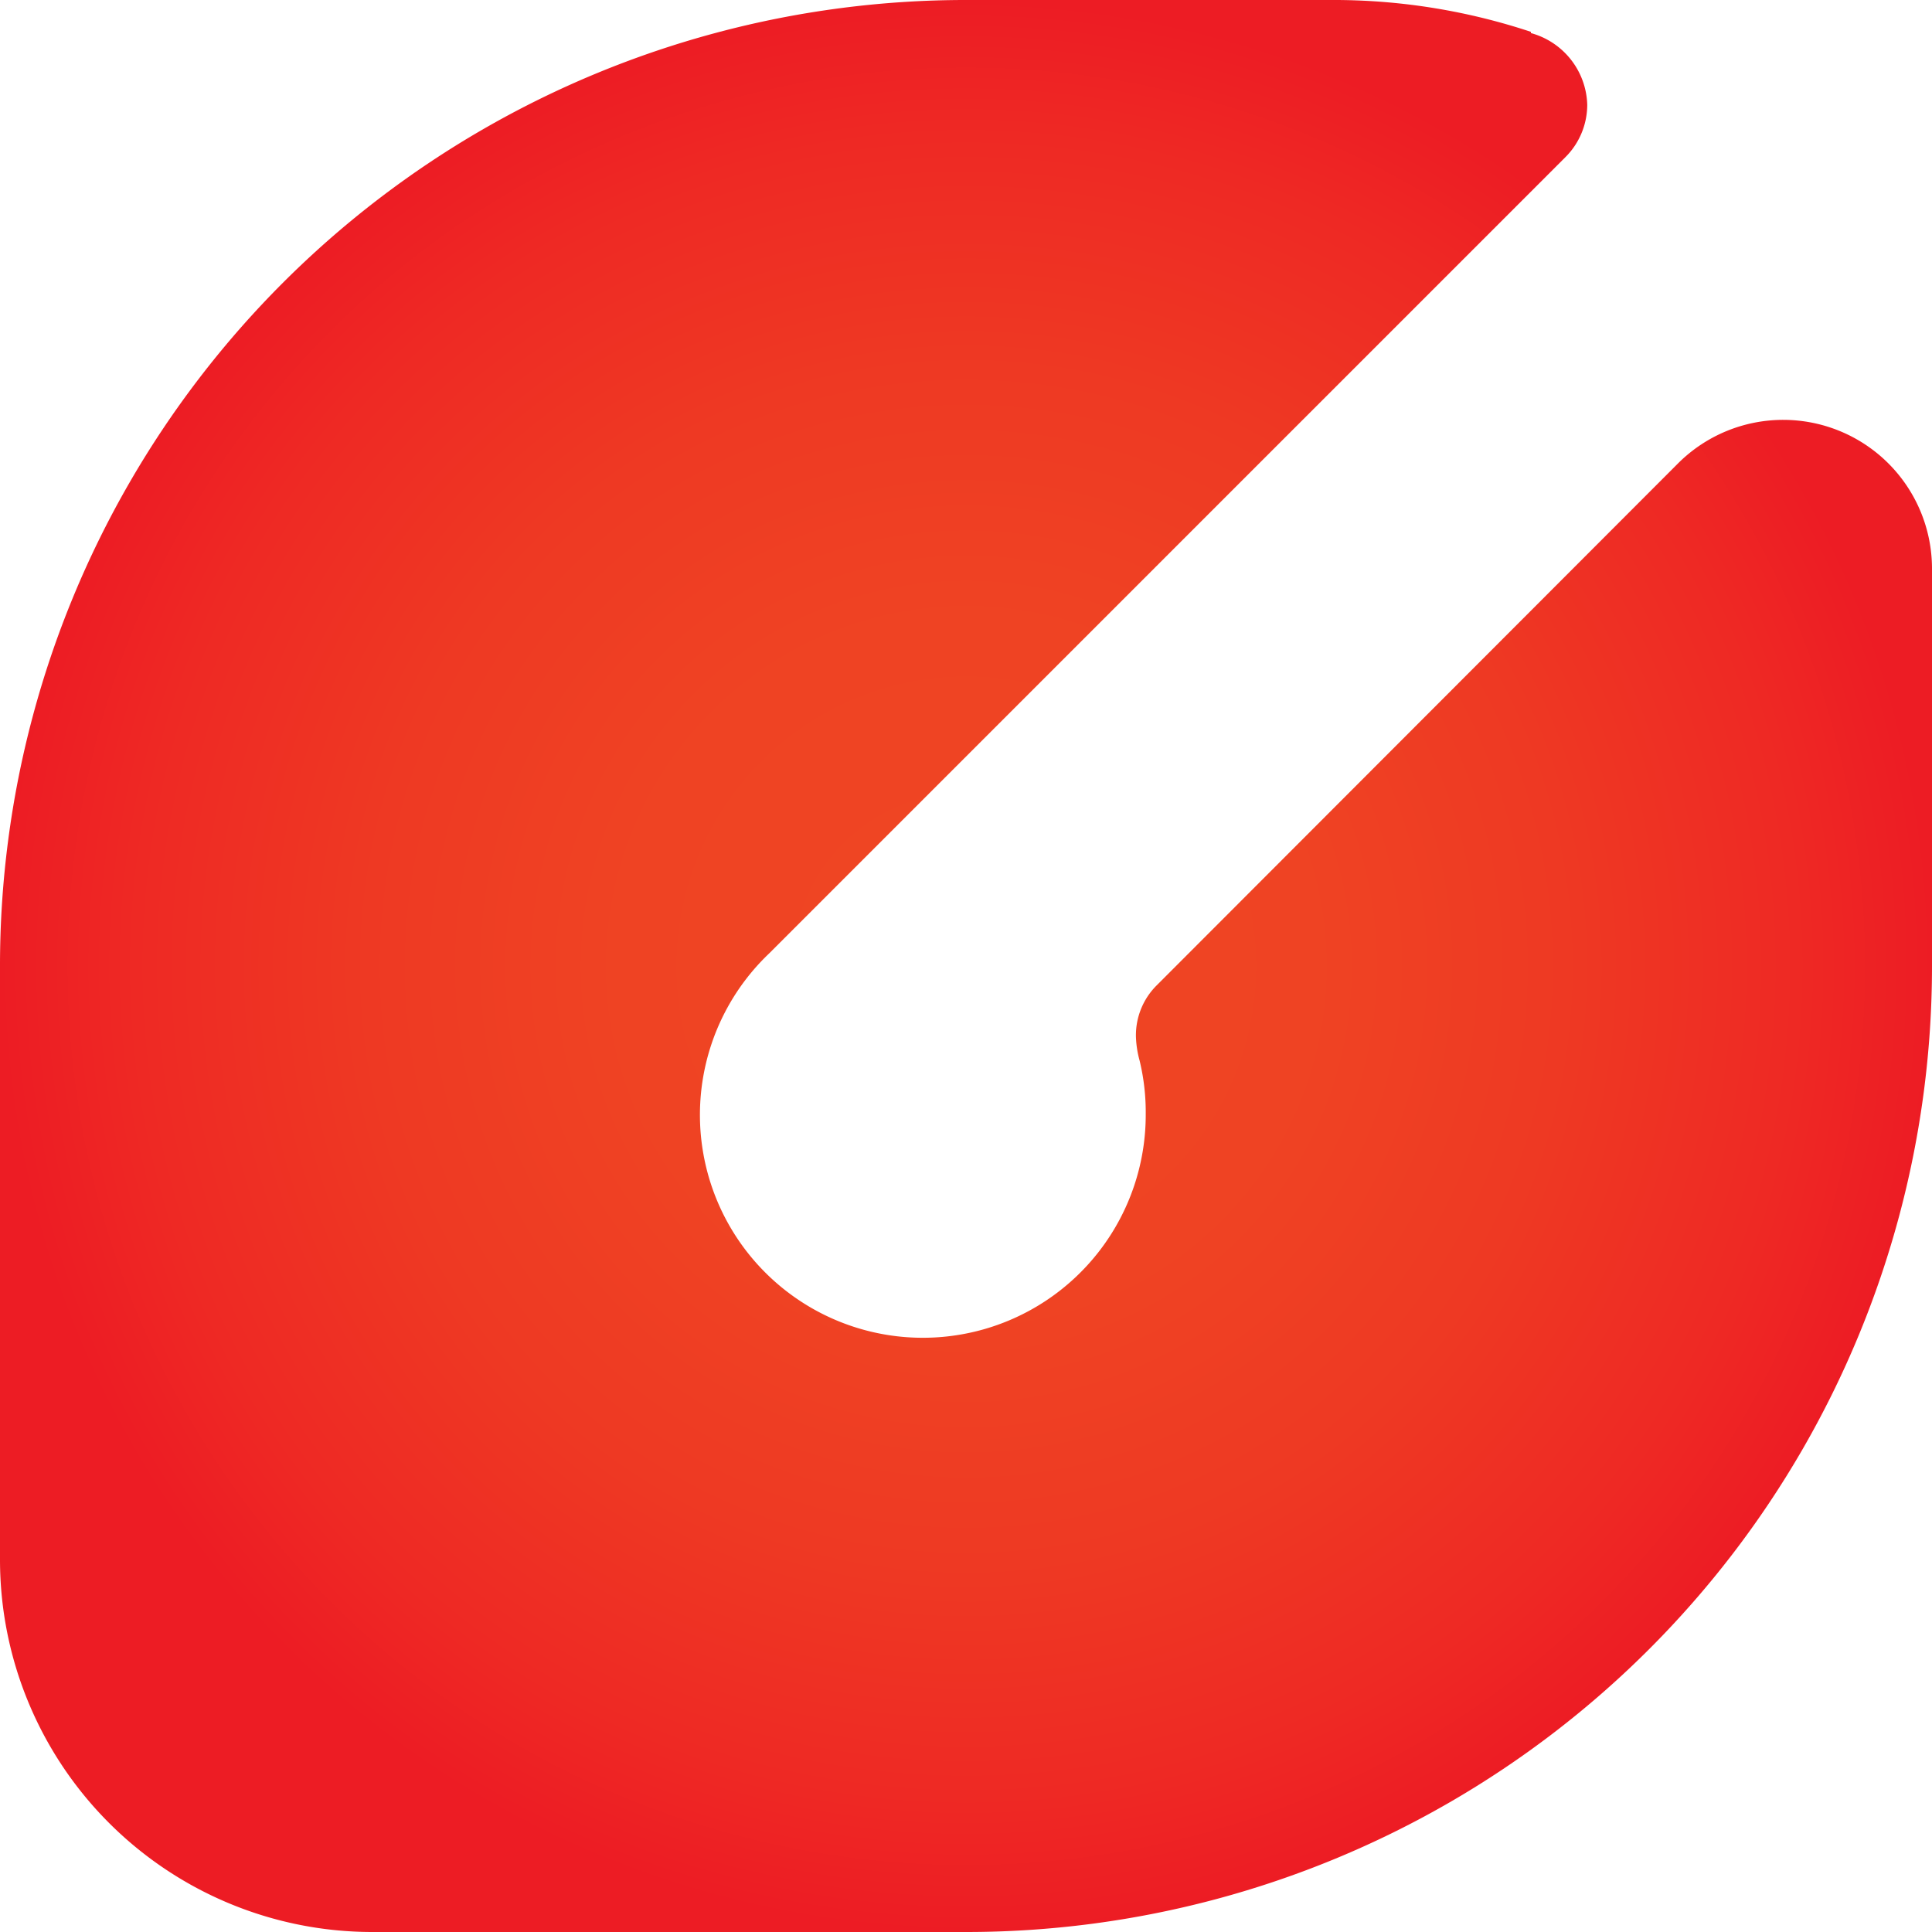 <svg xmlns="http://www.w3.org/2000/svg" xmlns:xlink="http://www.w3.org/1999/xlink" viewBox="0 0 31.55 31.55"><defs><style>.cls-1{fill:url(#Градієнт_без_назви_32);}</style><radialGradient id="Градієнт_без_назви_32" cx="15.78" cy="15.78" r="15.78" gradientUnits="userSpaceOnUse"><stop offset="0" stop-color="#ef4623"/><stop offset="0.36" stop-color="#ef4323"/><stop offset="0.62" stop-color="#ee3923"/><stop offset="0.86" stop-color="#ee2924"/><stop offset="1" stop-color="#ed1c24"/></radialGradient></defs><title>Ресурс 10</title><g id="Шар_2" data-name="Шар 2"><g id="Шар_1-2" data-name="Шар 1"><path class="cls-1" d="M12.56,15.57l13-13a1.21,1.21,0,0,0,.36-.86A1.25,1.25,0,0,0,25,.54L25,.52A10.23,10.23,0,0,0,21.84,0H15.78A15.77,15.77,0,0,0,0,15.78v9.69a6.08,6.08,0,0,0,6.08,6.08h9.7A15.77,15.77,0,0,0,31.55,15.78V9.27a2.43,2.43,0,0,0-4.14-1.71l-8.52,8.53a1.15,1.15,0,0,0-.34.84,1.67,1.67,0,0,0,.06.39,3.57,3.57,0,0,1,.1.87,3.64,3.64,0,1,1-6.15-2.62"/></g></g></svg>